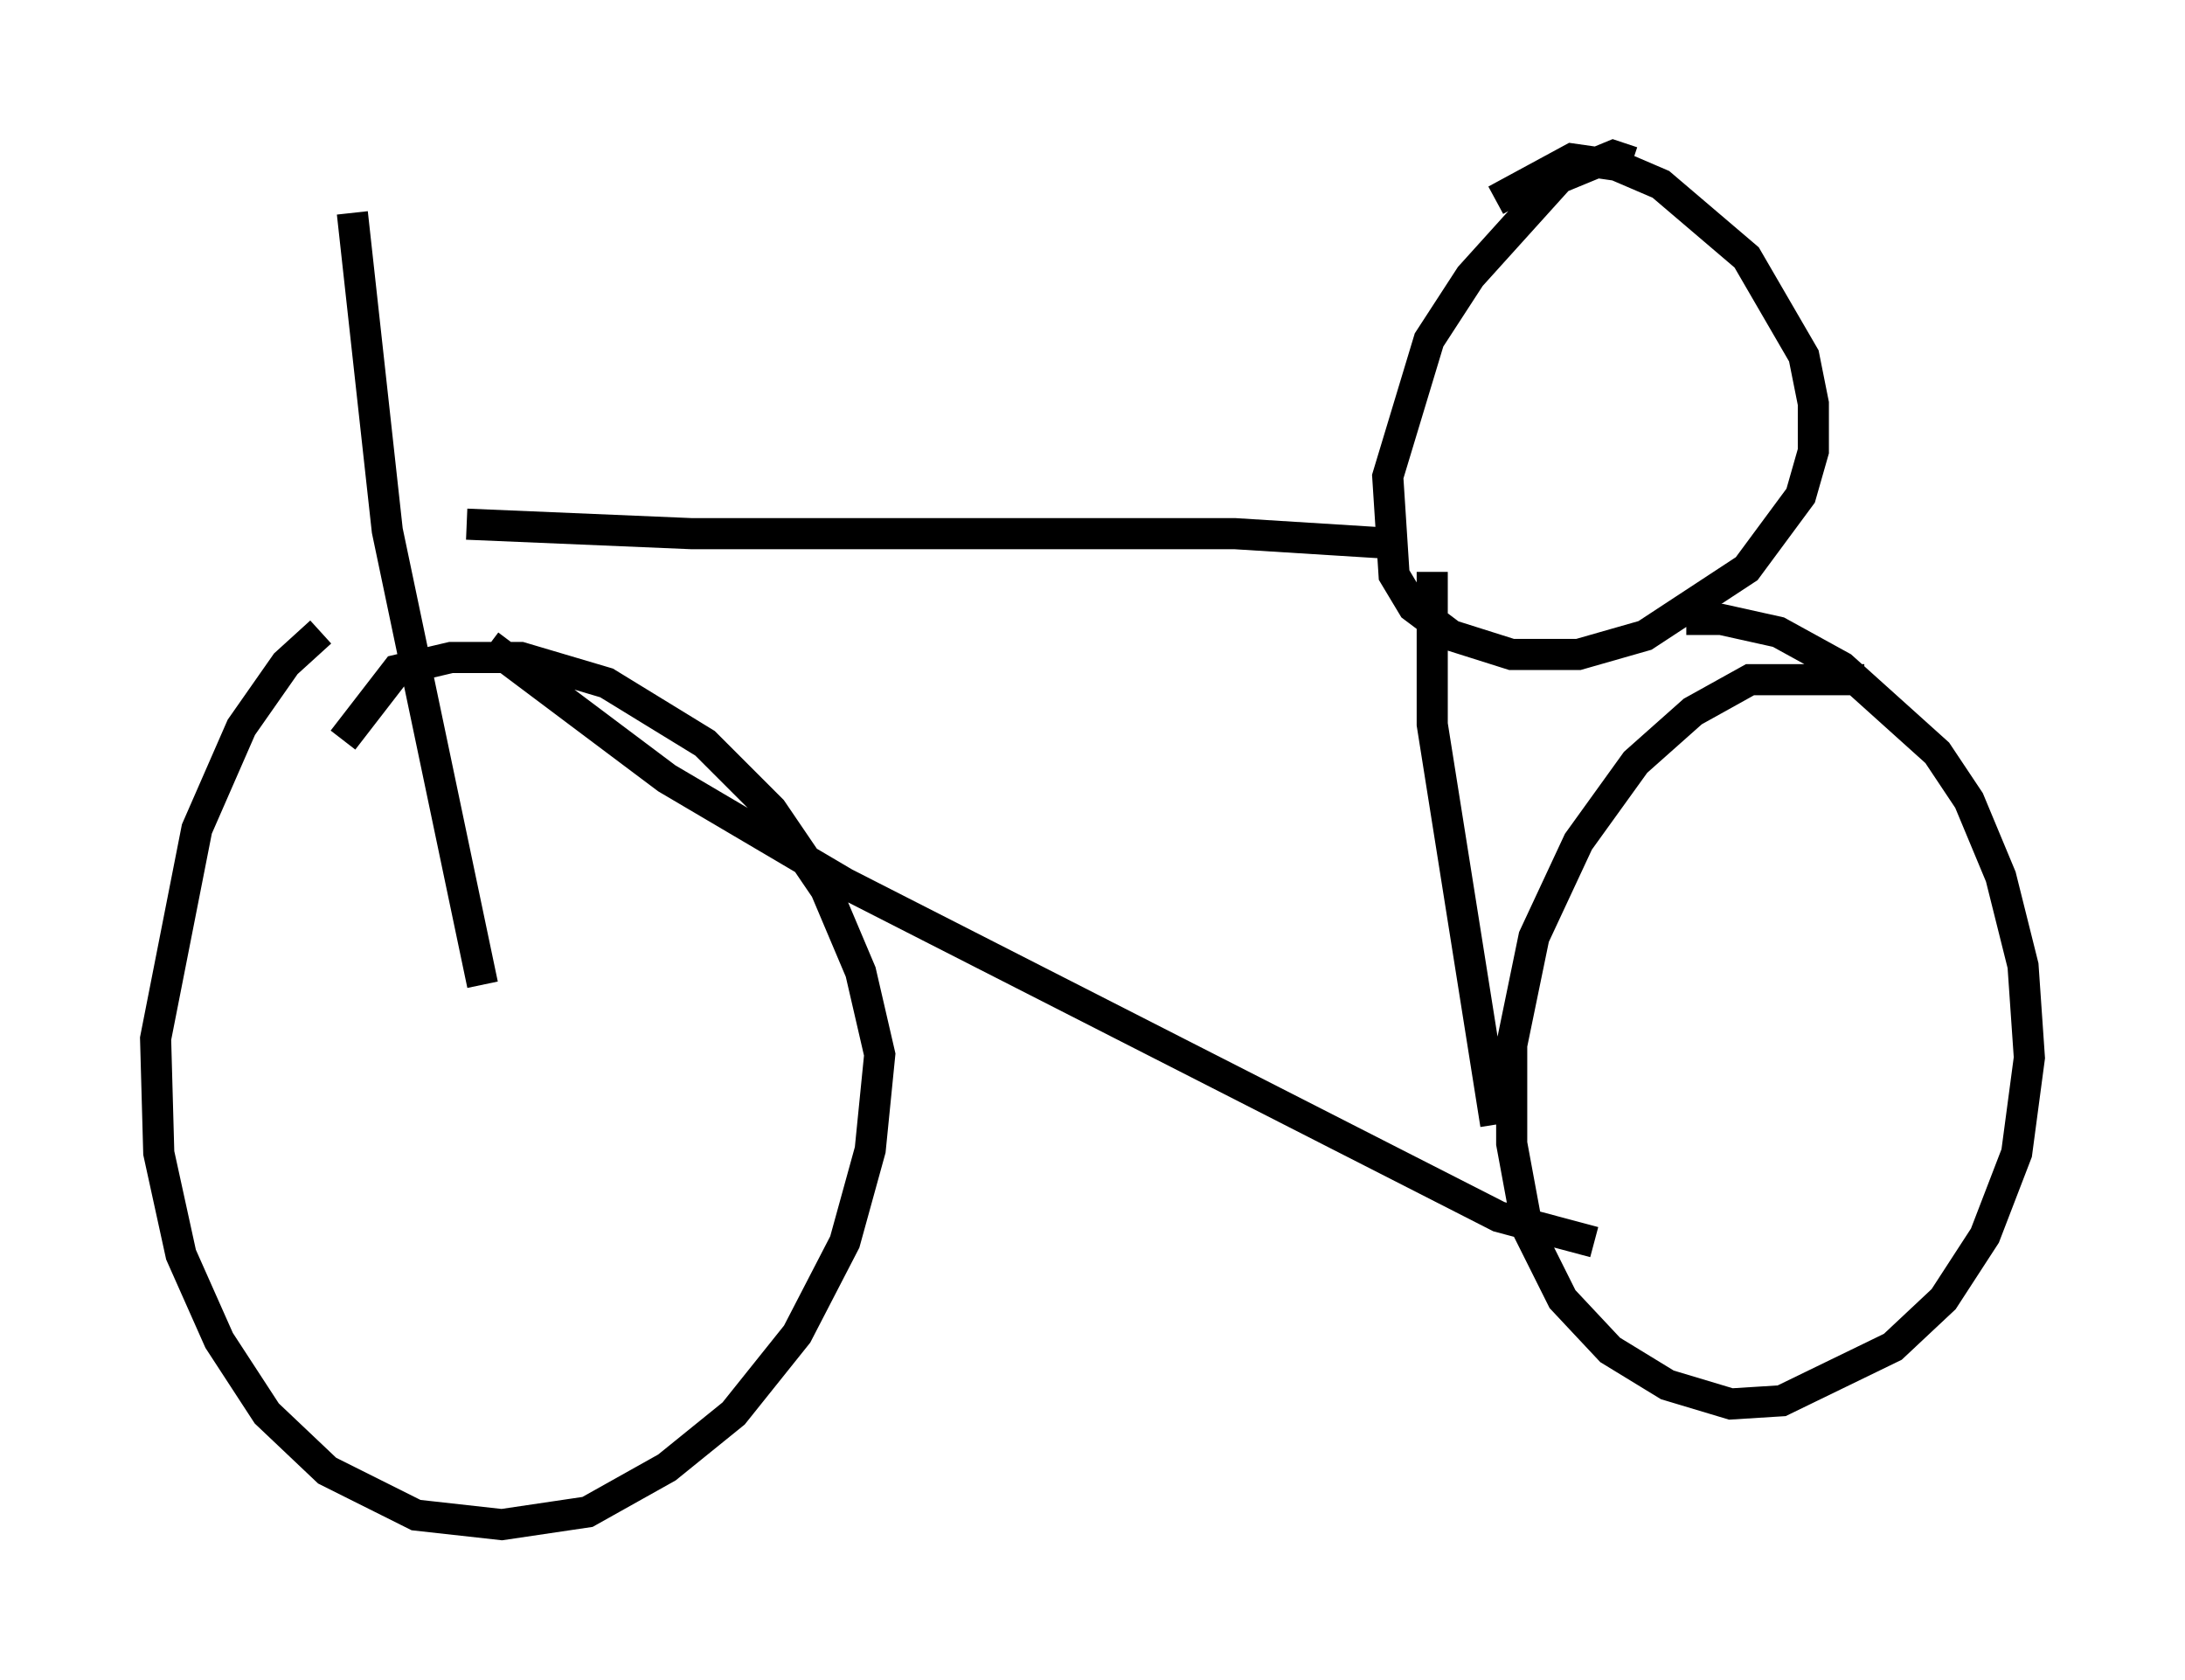 <?xml version="1.0" encoding="utf-8" ?>
<svg baseProfile="full" height="53.998" version="1.1" width="70.23" xmlns="http://www.w3.org/2000/svg" xmlns:ev="http://www.w3.org/2001/xml-events" xmlns:xlink="http://www.w3.org/1999/xlink"><defs /><rect fill="white" height="53.998" width="70.23" x="0" y="0" /><path d="M11.738, 19.904 m-1.429, 0.408 l-1.123, 1.021 -1.429, 2.042 l-1.429, 3.267 -1.327, 6.738 l0.102, 3.675 0.715, 3.267 l1.225, 2.756 1.531, 2.348 l1.94, 1.838 2.858, 1.429 l2.756, 0.306 2.756, -0.408 l2.552, -1.429 2.144, -1.735 l2.042, -2.552 1.531, -2.96 l0.817, -2.96 0.306, -3.063 l-0.613, -2.654 -1.123, -2.654 l-1.735, -2.552 -2.144, -2.144 l-3.165, -1.94 -2.756, -0.817 l-2.246, 0.0 -1.735, 0.408 l-1.735, 2.246 m48.898, -1.94 l-3.675, 0.0 -1.838, 1.021 l-1.838, 1.633 -1.838, 2.552 l-1.429, 3.063 -0.715, 3.471 l0.0, 3.165 0.51, 2.756 l1.123, 2.246 1.531, 1.633 l1.838, 1.123 2.042, 0.613 l1.633, -0.102 3.573, -1.735 l1.633, -1.531 1.327, -2.042 l1.021, -2.654 0.408, -3.063 l-0.204, -2.96 -0.715, -2.858 l-1.021, -2.45 -1.021, -1.531 l-3.063, -2.756 -2.042, -1.123 l-1.838, -0.408 -1.123, 0.0 m-38.69, 11.74 l-3.063, -14.598 -1.123, -10.208 m3.675, 10.004 l7.248, 0.306 17.456, 0.0 l4.9, 0.306 m7.861, -12.25 l-0.613, -0.204 -1.735, 0.715 l-2.858, 3.165 -1.327, 2.042 l-1.327, 4.39 0.204, 3.165 l0.613, 1.021 1.225, 0.919 l1.94, 0.613 2.144, 0.0 l2.144, -0.613 3.267, -2.144 l1.735, -2.348 0.408, -1.429 l0.0, -1.531 -0.306, -1.531 l-1.838, -3.165 -2.756, -2.348 l-1.429, -0.613 -1.429, -0.204 l-2.45, 1.327 m-2.042, 11.944 l0.0, 4.9 2.042, 12.863 m-32.361, -15.415 l5.717, 4.288 5.717, 3.369 l21.029, 10.719 3.063, 0.817 " fill="none" stroke="black" stroke-width="1" /></svg>